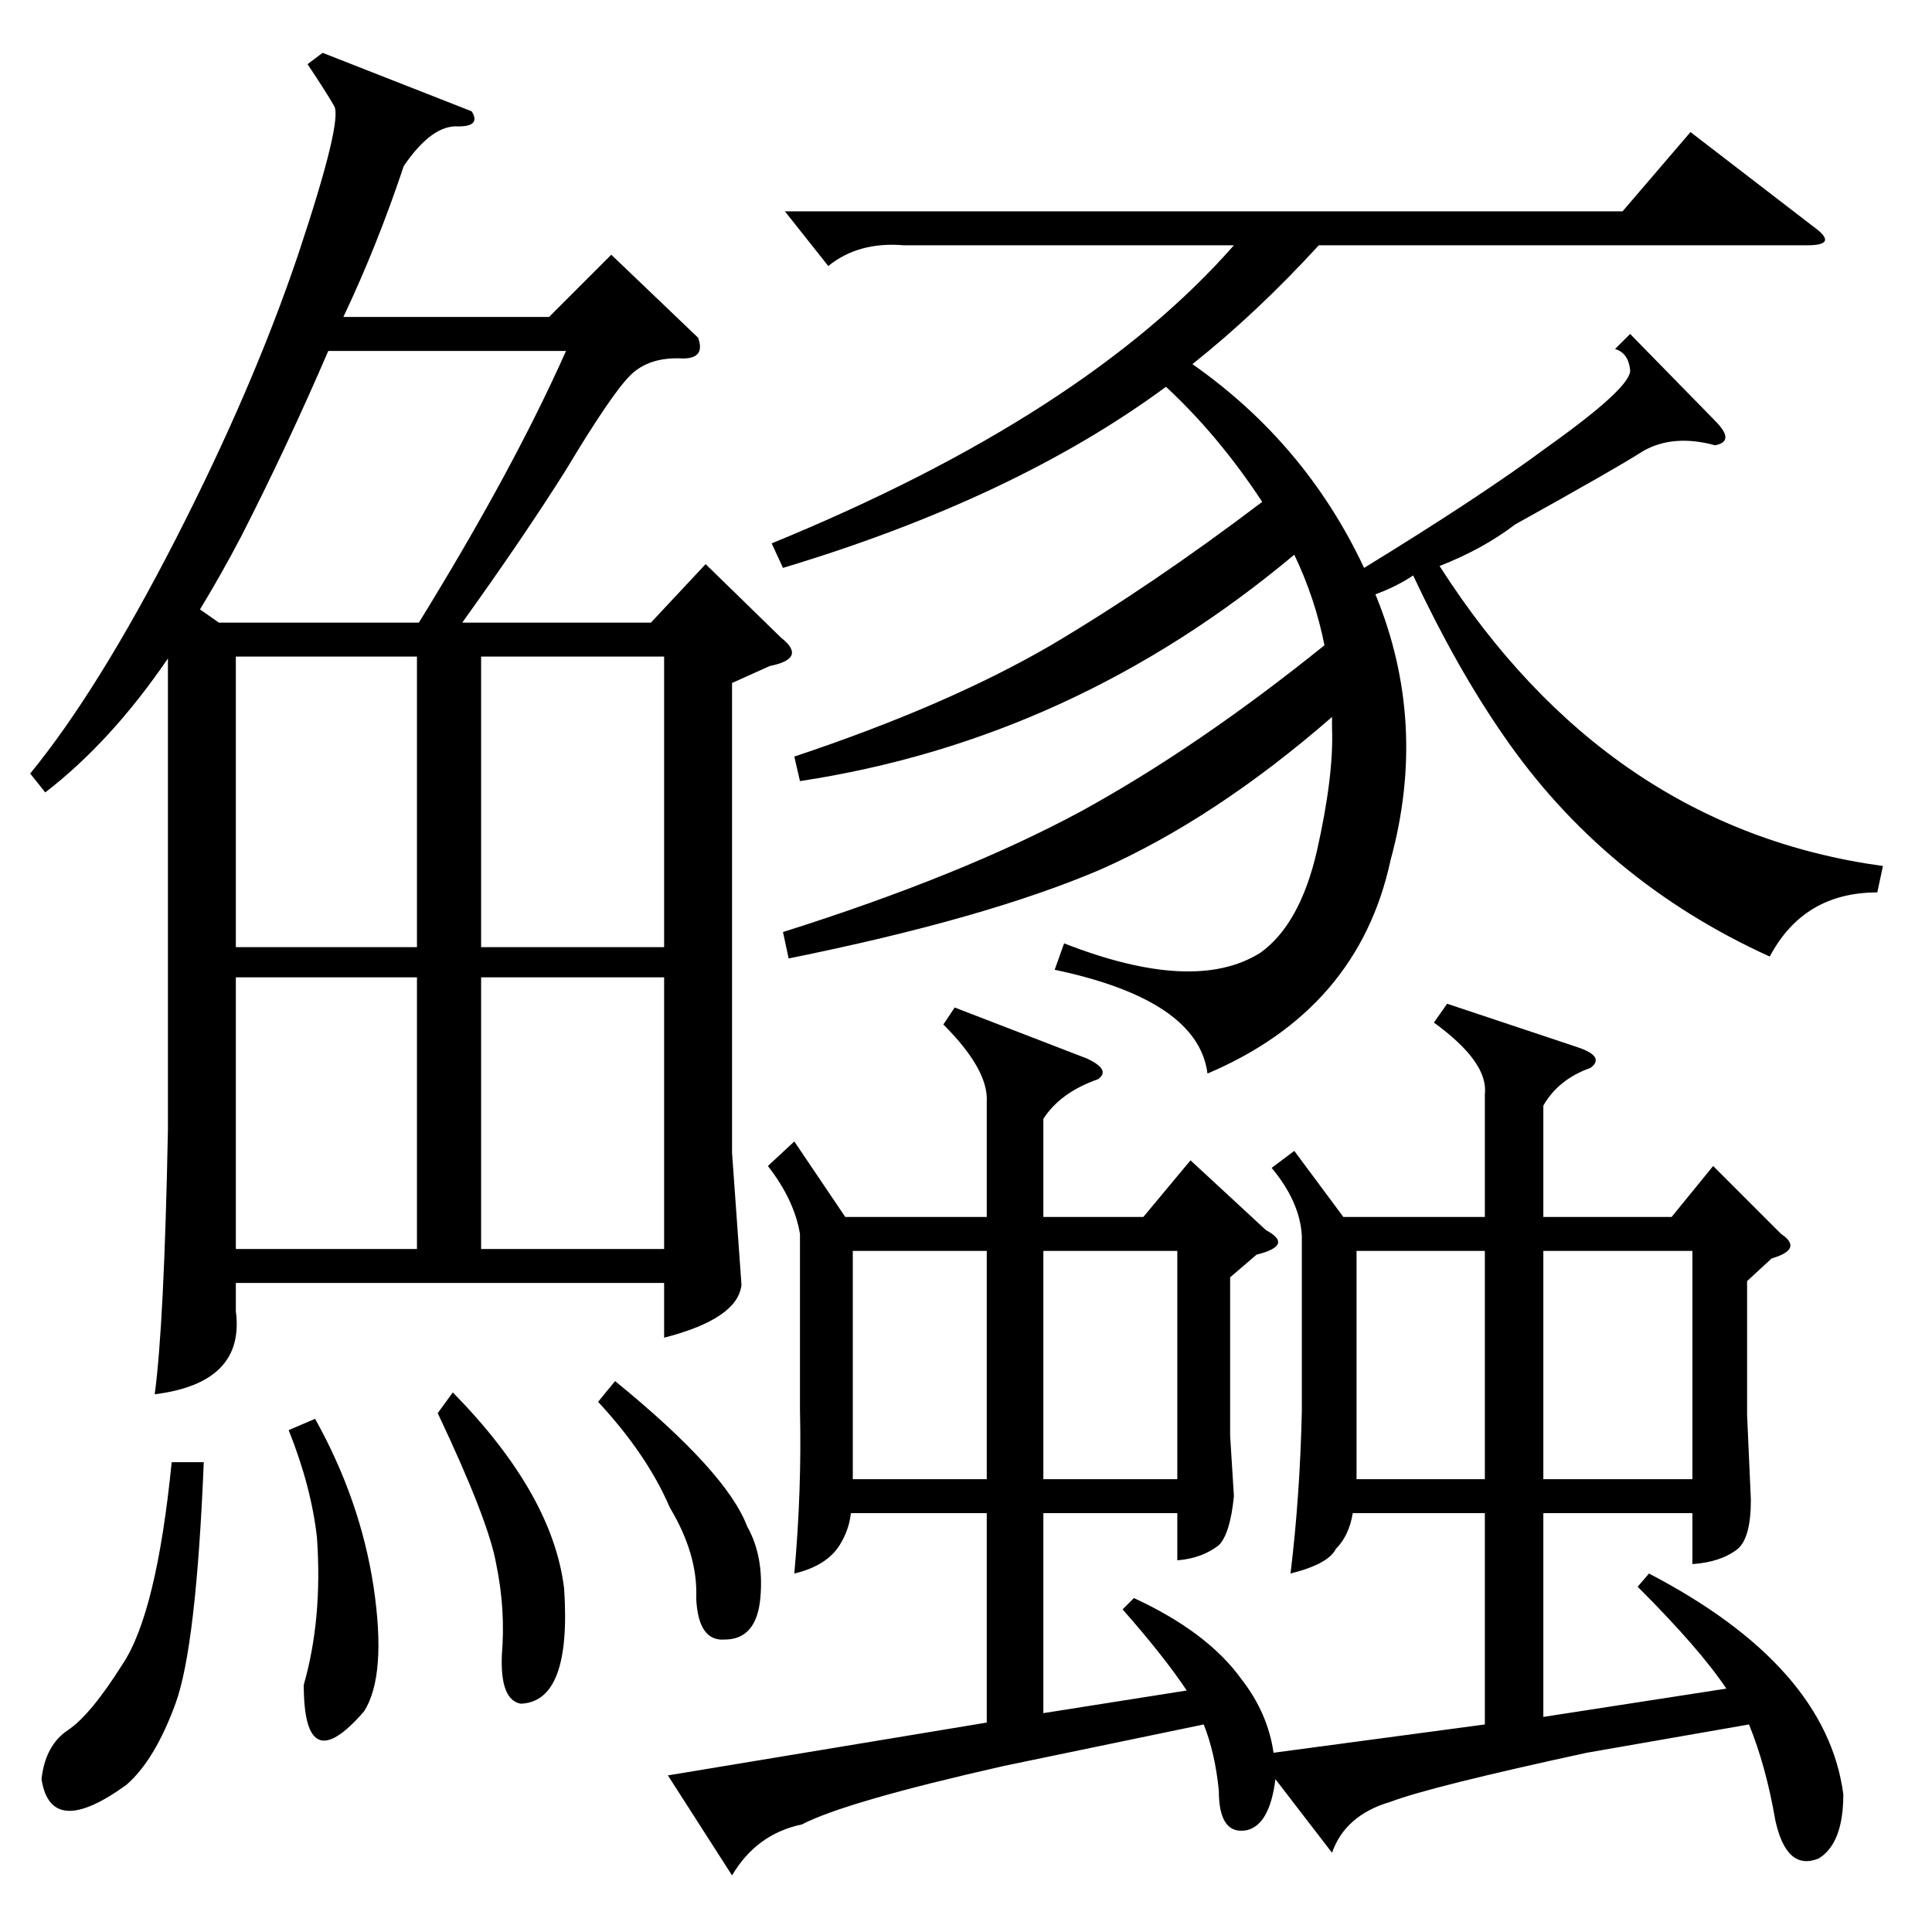 <?xml version="1.0" standalone="no"?>
<!DOCTYPE svg PUBLIC "-//W3C//DTD SVG 1.1//EN" "http://www.w3.org/Graphics/SVG/1.1/DTD/svg11.dtd" >
<svg xmlns="http://www.w3.org/2000/svg" xmlns:xlink="http://www.w3.org/1999/xlink" version="1.1" viewBox="0 -154 1024 1024">
  <g transform="matrix(1 0 0 -1 0 870)">
   <path fill="currentColor"
d="M370 845q4 -11 -8 -11q-18 1 -28 -9t-34 -50q-22 -35 -55 -81h100l29 31l40 -39q14 -11 -6 -15l-20 -9v-249l5 -70q-2 -18 -41 -28v29h-227v-15q5 -38 -43 -44q5 37 7 140v250q-30 -44 -65 -71l-8 10q36 44 77 124t65 151q24 72 19 79q-4 7 -14 22l8 6l79 -31q5 -8 -7 -8
q-14 1 -29 -21q-14 -42 -32 -80h109l33 33zM506 490l70 -27q13 -6 6 -11q-20 -7 -29 -21v-52h53l25 30l40 -37q15 -8 -5 -13l-14 -12v-84l2 -32q-2 -20 -8 -26q-9 -7 -22 -8v25h-71v-106l76 12q-12 18 -34 43l6 6q39 -18 57 -43q14 -18 17 -39l112 15v112h-70q-2 -12 -9 -19
q-4 -8 -24 -13q5 41 6 86v93q-1 18 -16 36l12 9l26 -35h75v65q2 17 -27 38l7 10l69 -23q15 -5 7 -11q-17 -6 -25 -20v-59h68l22 27l36 -36q12 -8 -5 -13l-13 -12v-71l2 -45q0 -20 -7 -26q-9 -7 -24 -8v27h-79v-108l97 15q-14 21 -47 54l6 7q94 -49 103 -117q0 -26 -13 -34
q-17 -7 -23 20q-5 29 -14 51l-86 -15q-83 -18 -104 -26q-24 -7 -31 -27l-30 39q-3 -24 -15 -27q-15 -3 -15 21q-2 20 -8 35l-106 -22q-84 -19 -107 -31q-24 -5 -37 -27l-34 53l169 28v111h-72q-1 -9 -6 -17q-7 -11 -24 -15q4 44 3 87v93q-3 18 -17 36l14 13l27 -40h75v61
q1 17 -23 41zM415 723l-6 13q166 68 245 158h-175q-24 2 -40 -11l-23 29h444l36 42l65 -50q14 -10 -3 -10h-259q-33 -36 -67 -63q60 -42 91 -108q62 38 97 64q45 32 44 41t-8 11l8 8l45 -46q11 -11 0 -13q-22 6 -38 -3q-14 -9 -68 -39q-17 -13 -40 -22q89 -139 235 -159
l-3 -14q-39 0 -57 -34q-88 40 -141 117q-25 36 -48 85q-9 -6 -20 -10q28 -68 8 -141q-17 -79 -97 -113q-5 39 -81 55l5 14q69 -27 104 -5q21 15 30 54q9 40 8 65v6q-62 -54 -123 -81q-61 -26 -165 -47l-3 14q95 30 158 64q62 34 129 88q-5 25 -16 48q-117 -98 -262 -120
l-3 13q81 27 136 59q54 32 112 76q-23 35 -51 61q-80 -59 -203 -96zM174 838q-22 -51 -46 -98q-11 -21 -22 -39l10 -7h106q50 81 78 144h-126zM255 522h97v154h-97v-154zM221 676h-96v-154h96v154zM352 506h-97v-144h97v144zM221 506h-96v-144h96v144zM897 361h-79v-121h79
v121zM624 361h-71v-121h71v121zM452 361v-121h71v121h-71zM719 361v-121h68v121h-68zM108 249q-4 -98 -15 -128t-26 -43q-40 -29 -45 3q2 18 14 26t29 35q18 27 26 107h17zM232 275l8 11q53 -54 59 -104q4 -60 -23 -61q-11 2 -10 26q2 24 -3 48q-4 23 -31 80zM153 266l14 6
q24 -43 31 -89q7 -47 -5 -66q-32 -37 -32 14q10 35 7 78q-3 27 -15 57zM317 281l9 11q59 -48 70 -77q9 -16 7 -38t-19 -22q-14 -1 -15 22q1 23 -14 48q-12 28 -38 56z" />
  </g>

</svg>
